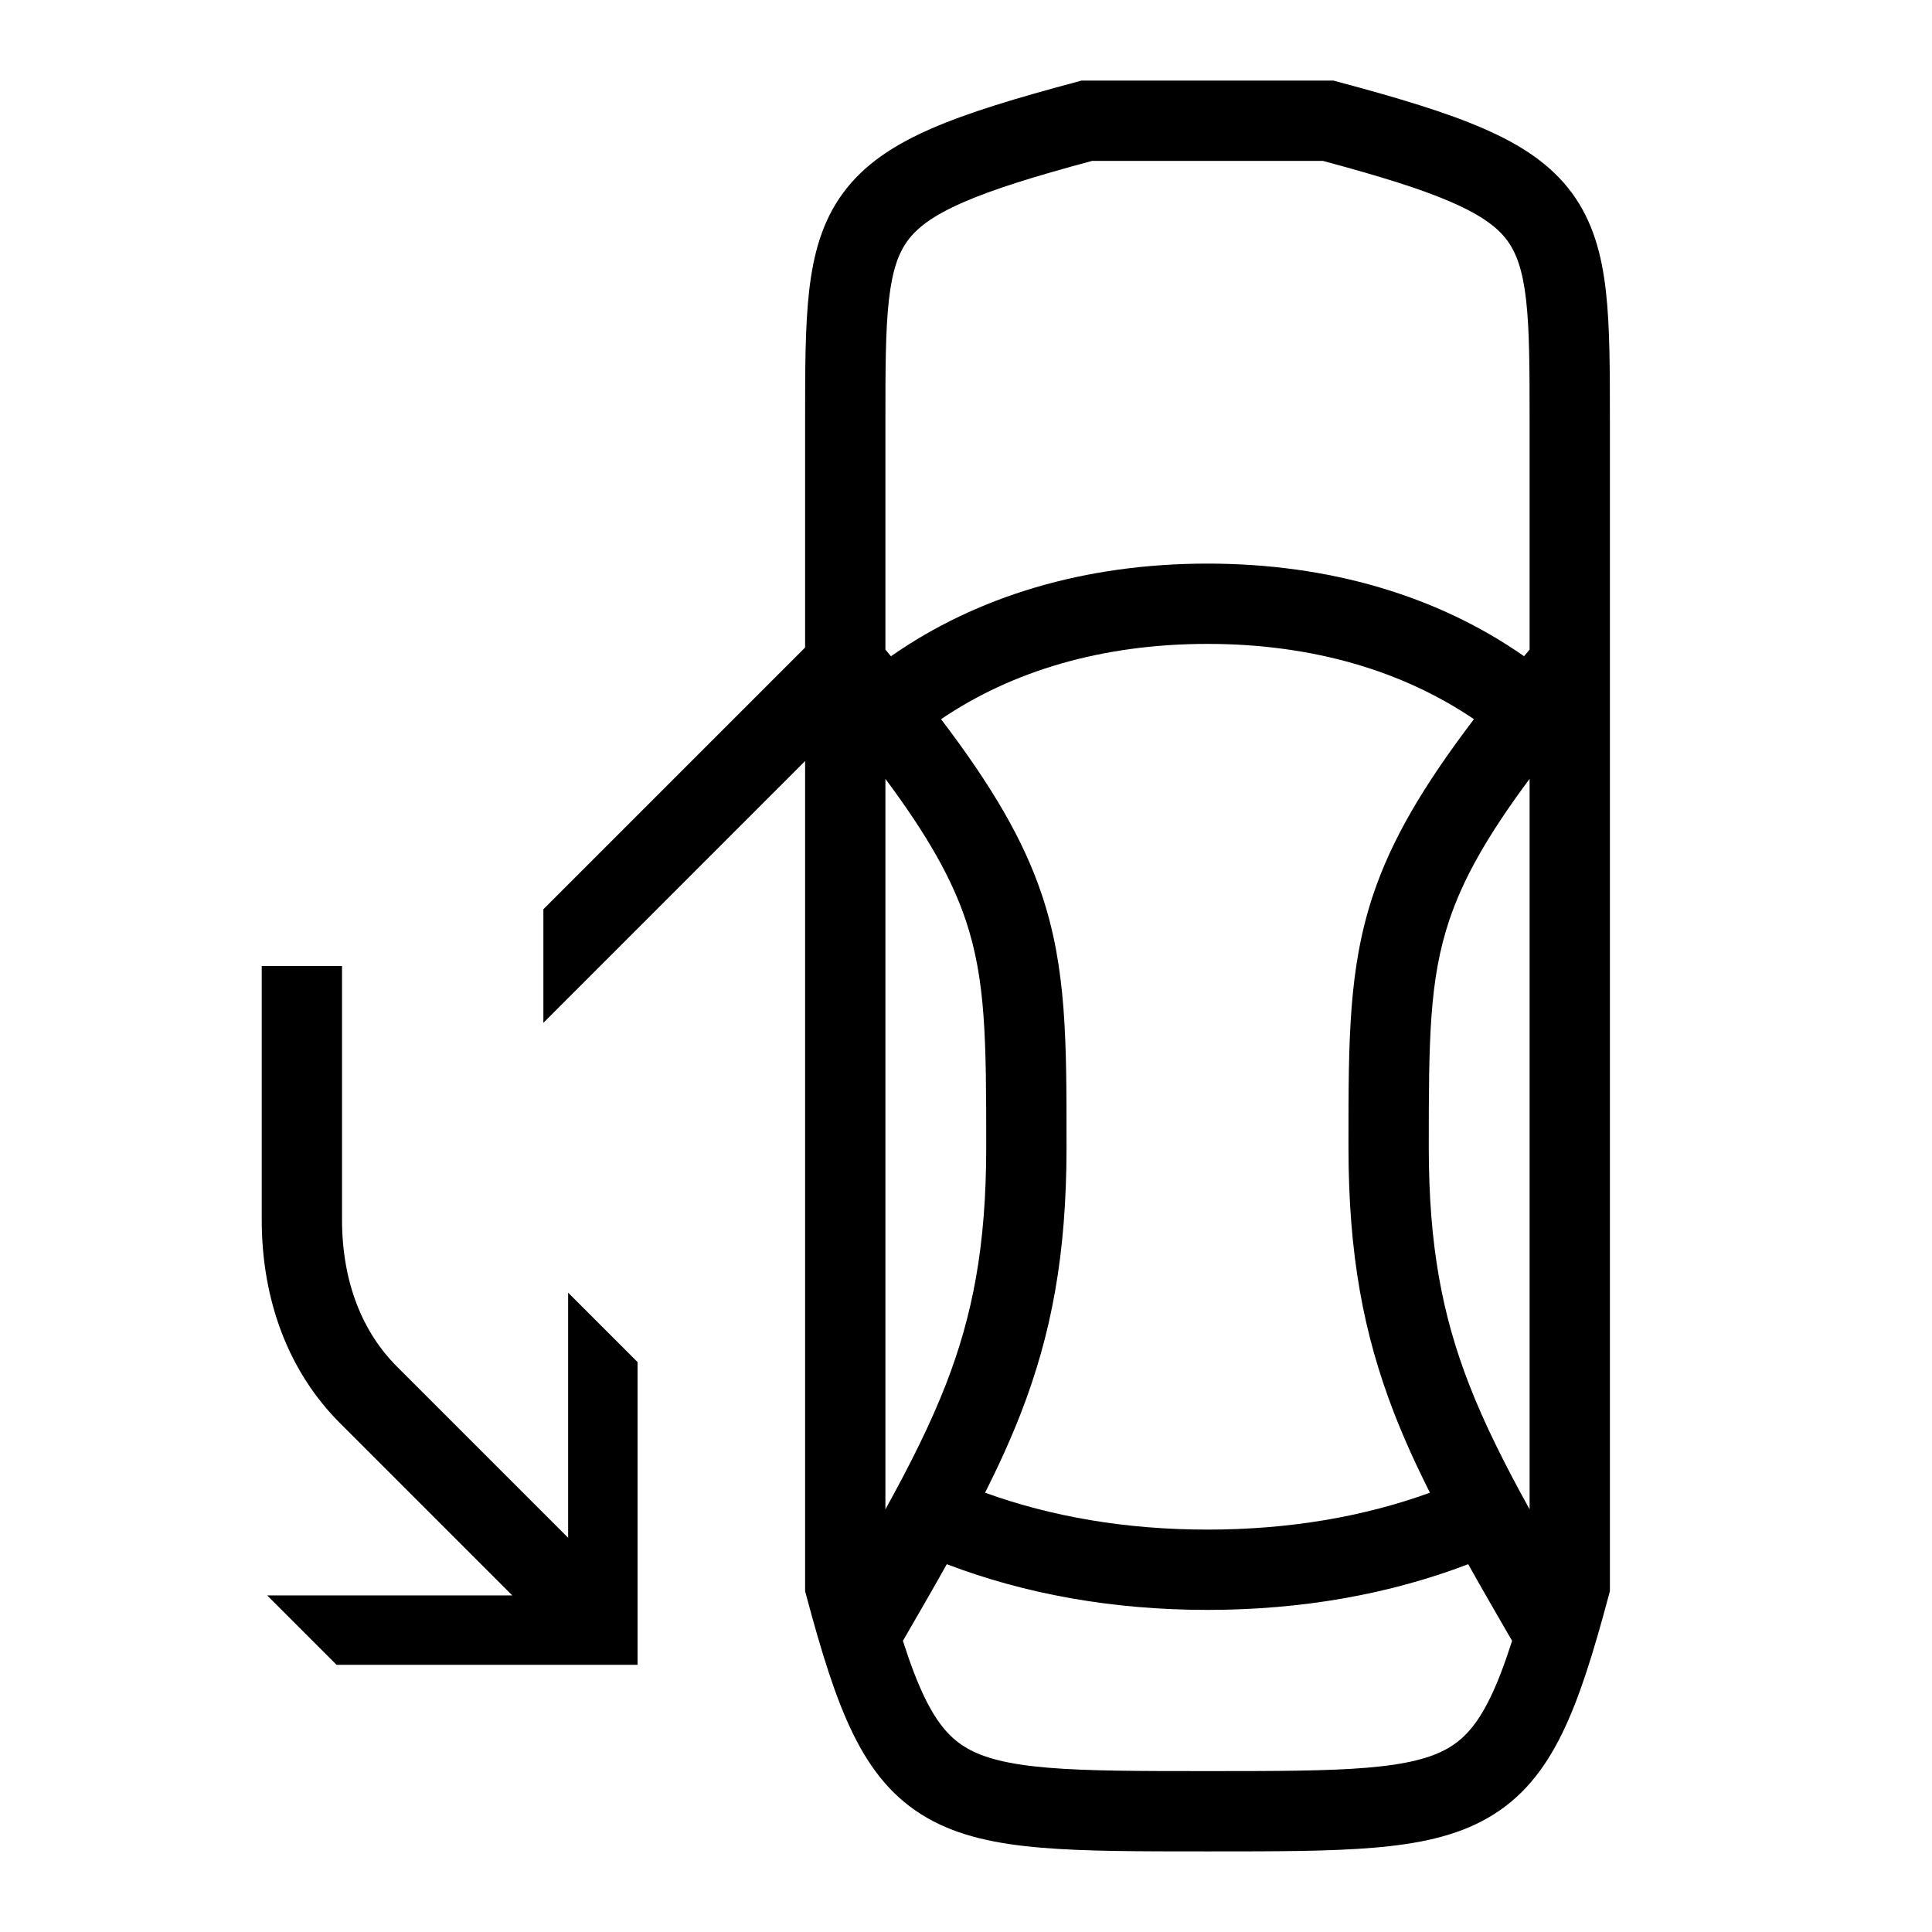 <svg width="48" height="48" viewBox="0 0 32 32" xmlns="http://www.w3.org/2000/svg"><path d="M26.598 4.818C26.665 5.405 26.665 6.119 26.665 6.964V26.355L26.642 26.44C26.392 27.374 26.16 28.13 25.87 28.719C25.572 29.326 25.196 29.793 24.644 30.11C24.111 30.416 23.48 30.543 22.751 30.604C22.028 30.665 21.13 30.665 20.029 30.665H19.971C18.87 30.665 17.972 30.665 17.249 30.604C16.52 30.543 15.889 30.416 15.356 30.11C14.804 29.793 14.428 29.326 14.13 28.719C13.84 28.13 13.608 27.374 13.358 26.44L13.335 26.355V12.605L9 16.941V15.06L13.335 10.725V6.964C13.335 6.119 13.335 5.405 13.402 4.818C13.471 4.212 13.617 3.666 13.965 3.195C14.311 2.725 14.803 2.402 15.421 2.132C16.034 1.864 16.827 1.626 17.828 1.358L17.912 1.335H22.087L22.172 1.358C23.173 1.626 23.966 1.864 24.578 2.132C25.197 2.402 25.689 2.725 26.035 3.195C26.382 3.666 26.529 4.212 26.598 4.818ZM25.335 7C25.335 6.111 25.334 5.471 25.277 4.968C25.221 4.476 25.117 4.191 24.965 3.984C24.811 3.775 24.553 3.572 24.046 3.351C23.549 3.133 22.867 2.922 21.912 2.665H18.088C17.133 2.922 16.451 3.133 15.954 3.351C15.447 3.572 15.189 3.775 15.035 3.984C14.882 4.191 14.779 4.476 14.723 4.968C14.666 5.471 14.665 6.111 14.665 7V10.759L14.757 10.87C16.182 9.873 17.974 9.335 20 9.335C22.026 9.335 23.818 9.873 25.243 10.869L25.335 10.759V7ZM17.255 14.816C17.665 16.036 17.665 17.24 17.665 18.919V19C17.665 20.776 17.416 22.098 16.909 23.406C16.739 23.843 16.541 24.277 16.316 24.724C17.41 25.12 18.645 25.335 20 25.335C21.355 25.335 22.59 25.121 23.684 24.724C23.459 24.277 23.261 23.843 23.091 23.406C22.584 22.098 22.335 20.776 22.335 19V18.919C22.335 17.24 22.335 16.036 22.745 14.816C23.049 13.91 23.569 13.023 24.413 11.912C23.245 11.119 21.753 10.665 20 10.665C18.247 10.665 16.755 11.119 15.587 11.912C16.431 13.023 16.951 13.91 17.255 14.816ZM20 26.665C18.432 26.665 16.98 26.404 15.682 25.908C15.457 26.31 15.214 26.73 14.955 27.178C15.079 27.564 15.198 27.877 15.323 28.132C15.541 28.575 15.758 28.807 16.019 28.957C16.299 29.118 16.699 29.224 17.36 29.279C18.021 29.334 18.864 29.335 20 29.335C21.136 29.335 21.979 29.334 22.64 29.279C23.301 29.224 23.701 29.118 23.981 28.957C24.242 28.807 24.459 28.575 24.677 28.132C24.802 27.877 24.921 27.564 25.045 27.178C24.786 26.73 24.543 26.31 24.318 25.908C23.02 26.404 21.568 26.665 20 26.665ZM25.335 12.9C24.626 13.854 24.234 14.56 24.005 15.24C23.672 16.233 23.665 17.221 23.665 19C23.665 20.633 23.89 21.788 24.331 22.925C24.588 23.588 24.92 24.248 25.335 25V12.9ZM14.665 25C15.08 24.248 15.411 23.588 15.669 22.925C16.11 21.788 16.335 20.633 16.335 19C16.335 17.221 16.328 16.233 15.995 15.24C15.766 14.56 15.374 13.854 14.665 12.9V25Z" fill="#000000" class="bmwfcol"/><path d="M4.335 20.2V16H5.665V20.2C5.665 21.249 6.012 22.071 6.57 22.63L9.41 25.47V21.41L10.56 22.56V27.575H5.575L4.425 26.425H8.485L5.63 23.57C4.788 22.729 4.335 21.551 4.335 20.2Z" fill="#000000" class="bmwfcol"/><title>car-door-close_lt_48</title></svg>